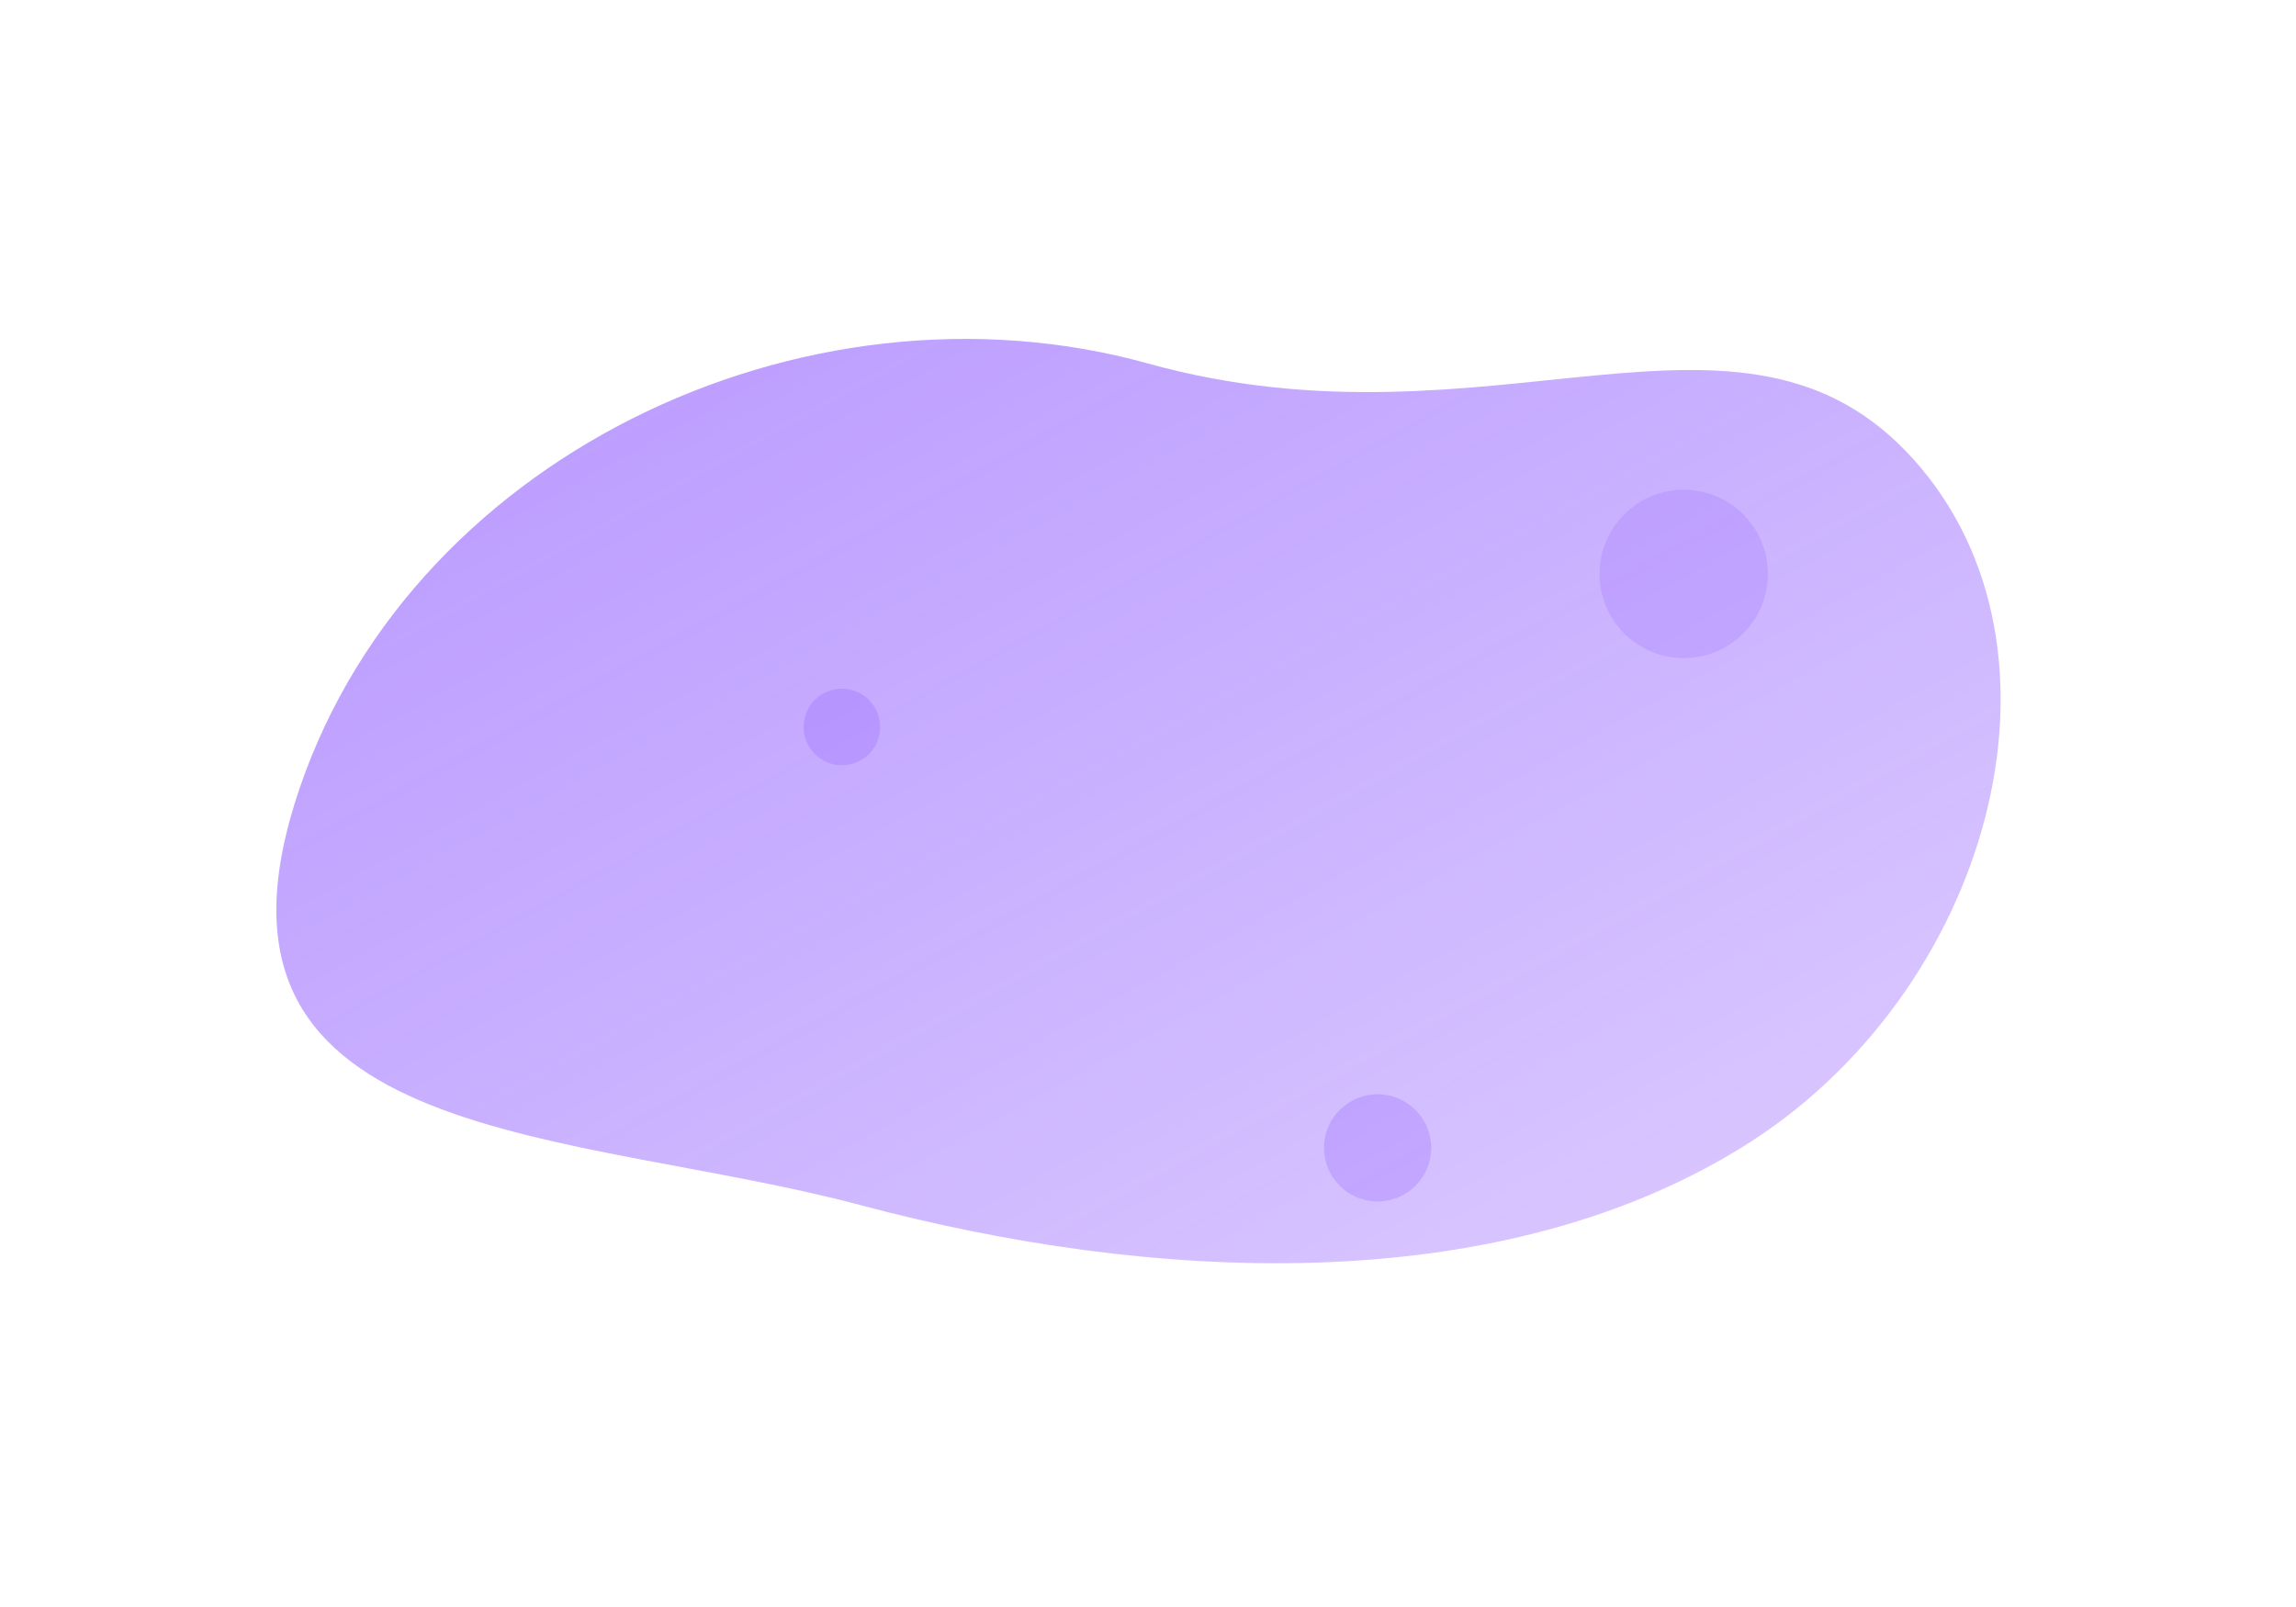 <svg width="600" height="420" viewBox="0 0 600 420" xmlns="http://www.w3.org/2000/svg">
  <defs>
    <linearGradient id="g1" x1="0" y1="0" x2="1" y2="1">
      <stop offset="0%" stop-color="#7a3cff" stop-opacity="0.55"/>
      <stop offset="100%" stop-color="#7a3cff" stop-opacity="0.25"/>
    </linearGradient>
    <filter id="soft" x="-20%" y="-20%" width="140%" height="140%">
      <feGaussianBlur stdDeviation="8" result="b"/>
      <feBlend in="SourceGraphic" in2="b" mode="overlay"/>
    </filter>
  </defs>
  <path d="M77,210 C105,120 210,70 300,95 C390,120 455,70 500,120 C545,170 520,260 455,300 C390,340 300,335 225,315 C150,295 49,300 77,210 Z"
        fill="url(#g1)" filter="url(#soft)"/>
  <circle cx="440" cy="150" r="22" fill="#7a3cff" fill-opacity="0.15"/>
  <circle cx="360" cy="300" r="14" fill="#7a3cff" fill-opacity="0.20"/>
  <circle cx="220" cy="190" r="10" fill="#7a3cff" fill-opacity="0.18"/>
</svg>